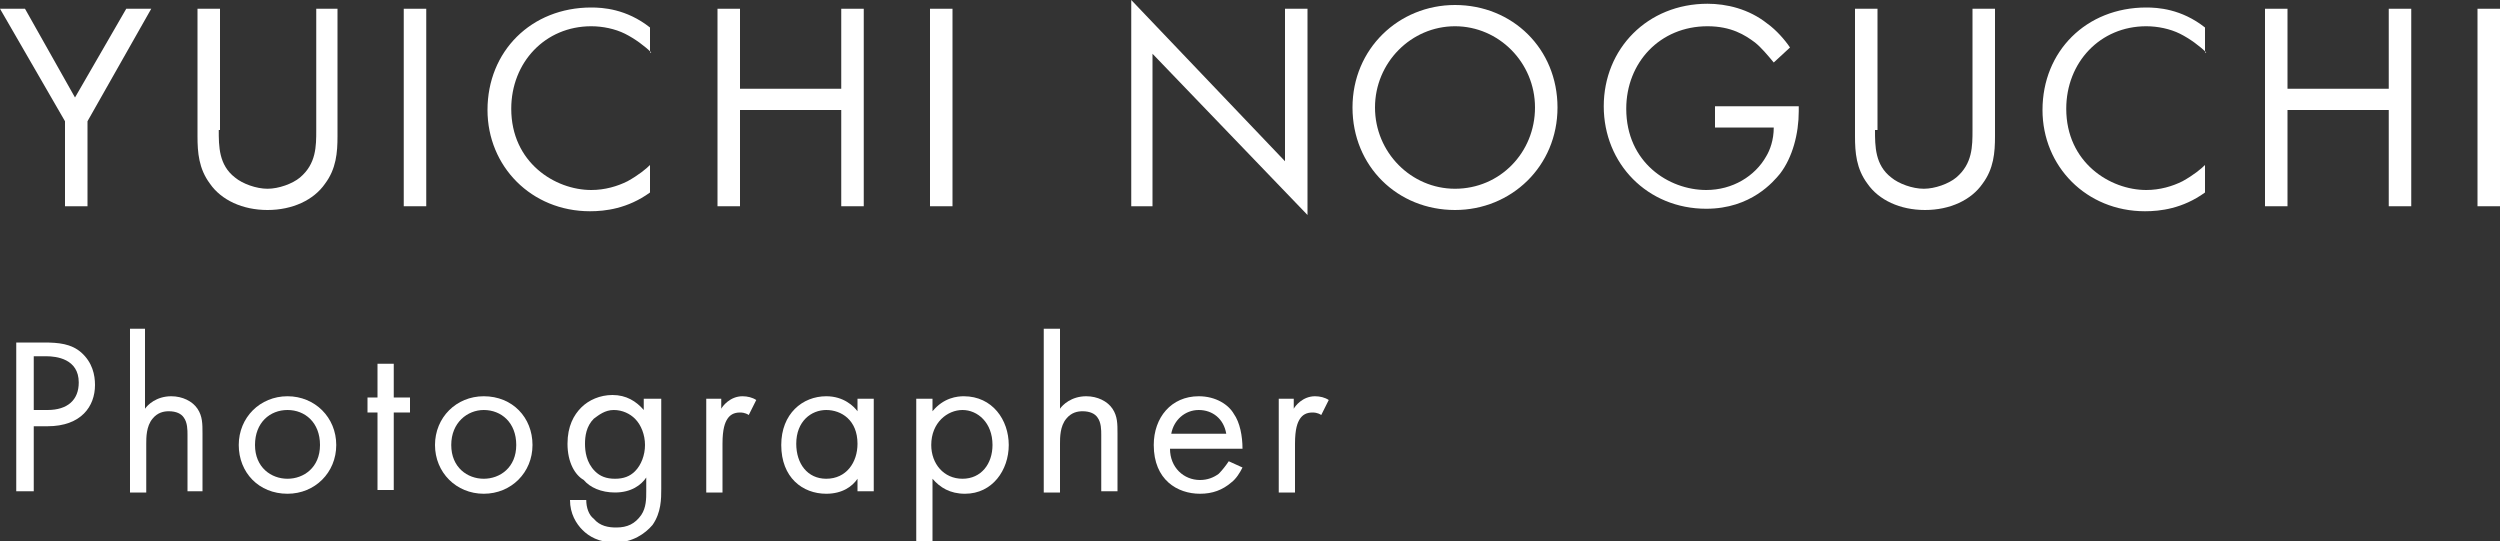 <?xml version="1.0" encoding="utf-8"?>
<!-- Generator: Adobe Illustrator 24.0.3, SVG Export Plug-In . SVG Version: 6.00 Build 0)  -->
<svg version="1.1" id="mobiletitle" xmlns="http://www.w3.org/2000/svg" xmlns:xlink="http://www.w3.org/1999/xlink" x="0px"
	 y="0px" viewBox="0 0 200 43.3" style="enable-background:new 0 0 200 43.3;" xml:space="preserve">
<rect x="0" y="0" width="200" height="43.3" fill="#333333" stroke="none"/>
<style type="text/css">
	.st0{fill:#ffffff;}
</style>
<g>
	<path class="st0" d="M5.2,9.7L0,0.7h2l4,7.1l4.1-7.1h2L7,9.7v6.8H5.2V9.7z"/>
	<path class="st0" d="M17.5,10.4c0,1.3,0,2.8,1.3,3.8c0.6,0.5,1.7,0.9,2.6,0.9c0.9,0,2-0.4,2.6-0.9c1.3-1.1,1.3-2.5,1.3-3.8V0.7H27
		v10.2c0,1.3-0.1,2.6-1,3.8c-0.9,1.3-2.6,2.1-4.6,2.1c-2,0-3.7-0.8-4.6-2.1c-0.9-1.2-1-2.5-1-3.8V0.7h1.8V10.4z"/>
	<path class="st0" d="M34.1,0.7v15.8h-1.8V0.7H34.1z"/>
	<path class="st0" d="M52.1,4.2c-0.5-0.5-1.3-1.1-2.1-1.5c-0.8-0.4-1.8-0.6-2.7-0.6c-3.7,0-6.4,2.9-6.4,6.6c0,4.3,3.5,6.5,6.4,6.5
		c1.1,0,2.1-0.3,2.9-0.7c0.9-0.5,1.5-1,1.8-1.3v2.2c-1.8,1.3-3.6,1.5-4.8,1.5c-4.7,0-8.2-3.6-8.2-8.1c0-4.7,3.5-8.2,8.3-8.2
		c0.9,0,2.8,0.1,4.7,1.6V4.2z"/>
	<path class="st0" d="M59.2,7.1h8.1V0.7h1.8v15.8h-1.8V8.8h-8.1v7.7h-1.8V0.7h1.8V7.1z"/>
	<path class="st0" d="M76.2,0.7v15.8h-1.8V0.7H76.2z"/>
	<path class="st0" d="M90.5,16.5V0l12.3,12.9V0.7h1.8v16.5L92.2,4.3v12.2H90.5z"/>
	<path class="st0" d="M108.2,8.6c0-4.7,3.7-8.2,8.2-8.2c4.6,0,8.2,3.5,8.2,8.2c0,4.7-3.7,8.2-8.2,8.2
		C111.8,16.8,108.2,13.3,108.2,8.6z M110,8.6c0,3.6,2.9,6.5,6.4,6.5c3.6,0,6.4-2.9,6.4-6.5s-2.9-6.5-6.4-6.5
		C112.9,2.1,110,5,110,8.6z"/>
	<path class="st0" d="M137.3,8.5h6.6v0.4c0,1.8-0.5,3.7-1.5,5c-0.5,0.6-2.3,2.8-5.9,2.8c-4.7,0-8.2-3.6-8.2-8.2s3.5-8.2,8.3-8.2
		c1.5,0,3.3,0.4,4.8,1.6c0.7,0.5,1.4,1.3,1.8,1.9L141.9,5c-0.5-0.6-1-1.2-1.5-1.6c-0.8-0.6-1.9-1.3-3.8-1.3c-3.8,0-6.5,2.9-6.5,6.6
		c0,4.3,3.4,6.5,6.4,6.5c2.1,0,3.9-1.1,4.8-2.7c0.3-0.5,0.6-1.3,0.6-2.3h-4.7V8.5z"/>
	<path class="st0" d="M150,10.4c0,1.3,0,2.8,1.3,3.8c0.6,0.5,1.7,0.9,2.6,0.9c0.9,0,2-0.4,2.6-0.9c1.3-1.1,1.3-2.5,1.3-3.8V0.7h1.8
		v10.2c0,1.3-0.1,2.6-1,3.8c-0.9,1.3-2.6,2.1-4.6,2.1c-2,0-3.7-0.8-4.6-2.1c-0.9-1.2-1-2.5-1-3.8V0.7h1.8V10.4z"/>
	<path class="st0" d="M176.5,4.2c-0.5-0.5-1.3-1.1-2.1-1.5c-0.8-0.4-1.8-0.6-2.7-0.6c-3.7,0-6.4,2.9-6.4,6.6c0,4.3,3.5,6.5,6.4,6.5
		c1.1,0,2.1-0.3,2.9-0.7c0.9-0.5,1.5-1,1.8-1.3v2.2c-1.8,1.3-3.6,1.5-4.8,1.5c-4.7,0-8.2-3.6-8.2-8.1c0-4.7,3.5-8.2,8.3-8.2
		c0.9,0,2.8,0.1,4.7,1.6V4.2z"/>
	<path class="st0" d="M183,7.1h8.1V0.7h1.8v15.8h-1.8V8.8H183v7.7h-1.8V0.7h1.8V7.1z"/>
	<path class="st0" d="M200,0.7v15.8h-1.8V0.7H200z"/>
	<path class="st0" d="M3.5,27.4c1.2,0,2.2,0.1,3,0.8C7.4,29,7.6,30,7.6,30.8c0,1.7-1.1,3.3-3.8,3.3H2.7v5.2H1.3V27.4H3.5z M2.7,32.8
		h1.1c1.6,0,2.5-0.8,2.5-2.2c0-1.9-1.8-2.1-2.6-2.1h-1V32.8z"/>
	<path class="st0" d="M10.3,26.3h1.3v6.4c0.2-0.3,0.9-1,2.1-1c0.9,0,1.7,0.4,2.1,1c0.4,0.6,0.4,1.2,0.4,2v4.6H15v-4.5
		c0-0.4,0-1-0.3-1.4c-0.2-0.3-0.6-0.5-1.2-0.5c-0.4,0-0.9,0.1-1.3,0.6c-0.5,0.6-0.5,1.5-0.5,2v3.9h-1.3V26.3z"/>
	<path class="st0" d="M19.1,35.6c0-2.2,1.7-3.9,3.9-3.9s3.9,1.7,3.9,3.9s-1.7,3.9-3.9,3.9C20.7,39.5,19.1,37.8,19.1,35.6z
		 M20.4,35.6c0,1.8,1.3,2.7,2.6,2.7c1.3,0,2.6-0.9,2.6-2.7c0-1.8-1.2-2.8-2.6-2.8C21.6,32.8,20.4,33.8,20.4,35.6z"/>
	<path class="st0" d="M31.5,33v6.2h-1.3V33h-0.8v-1.2h0.8v-2.7h1.3v2.7h1.3V33H31.5z"/>
	<path class="st0" d="M34.8,35.6c0-2.2,1.7-3.9,3.9-3.9c2.3,0,3.9,1.7,3.9,3.9s-1.7,3.9-3.9,3.9C36.5,39.5,34.8,37.8,34.8,35.6z
		 M36.1,35.6c0,1.8,1.3,2.7,2.6,2.7c1.3,0,2.6-0.9,2.6-2.7c0-1.8-1.2-2.8-2.6-2.8C37.4,32.8,36.1,33.8,36.1,35.6z"/>
	<path class="st0" d="M51.6,31.9h1.3v7.2c0,0.8,0,1.9-0.7,2.9c-0.6,0.7-1.6,1.4-3,1.4c-1.3,0-2.1-0.5-2.6-1c-0.5-0.5-1-1.3-1-2.4
		h1.3c0,0.6,0.2,1.2,0.6,1.5c0.5,0.6,1.2,0.7,1.8,0.7c0.9,0,1.5-0.3,2-1c0.4-0.6,0.4-1.3,0.4-1.9v-1.1c-0.4,0.6-1.2,1.2-2.5,1.2
		c-1.1,0-2-0.4-2.5-1C46,38,45.4,37,45.4,35.5c0-1.4,0.5-2.3,1.1-2.9c0.6-0.6,1.5-1,2.5-1c1.1,0,1.9,0.5,2.5,1.2V31.9z M47.5,33.5
		c-0.6,0.6-0.7,1.4-0.7,2c0,0.6,0.1,1.5,0.8,2.2c0.4,0.4,0.9,0.6,1.6,0.6c0.7,0,1.2-0.2,1.6-0.6c0.5-0.5,0.8-1.3,0.8-2.1
		s-0.3-1.6-0.8-2.1c-0.4-0.4-1-0.7-1.7-0.7C48.4,32.8,47.9,33.2,47.5,33.5z"/>
	<path class="st0" d="M56.4,31.9h1.3v0.8c0.1-0.2,0.7-1,1.7-1c0.4,0,0.8,0.1,1.1,0.3l-0.6,1.2c-0.3-0.2-0.6-0.2-0.7-0.2
		c-0.5,0-0.8,0.2-1,0.5c-0.2,0.3-0.4,0.8-0.4,2v3.9h-1.3V31.9z"/>
	<path class="st0" d="M68.6,31.9h1.3v7.4h-1.3v-1c-0.4,0.6-1.2,1.2-2.5,1.2c-1.9,0-3.6-1.3-3.6-3.9c0-2.5,1.7-3.9,3.6-3.9
		c1.4,0,2.2,0.8,2.5,1.2V31.9z M63.7,35.5c0,1.6,0.9,2.8,2.4,2.8c1.6,0,2.5-1.3,2.5-2.8c0-1.9-1.3-2.7-2.5-2.7
		C64.9,32.8,63.7,33.7,63.7,35.5z"/>
	<path class="st0" d="M74.6,43.3h-1.3V31.9h1.3v1c0.9-1.1,2-1.2,2.5-1.2c2.3,0,3.6,1.9,3.6,3.9c0,2-1.3,3.9-3.5,3.9
		c-1.2,0-2-0.5-2.6-1.2V43.3z M79.4,35.6c0-1.8-1.2-2.8-2.4-2.8c-1.2,0-2.5,1-2.5,2.8c0,1.5,1,2.7,2.5,2.7
		C78.5,38.3,79.4,37.1,79.4,35.6z"/>
	<path class="st0" d="M83.5,26.3h1.3v6.4c0.2-0.3,0.9-1,2.1-1c0.9,0,1.7,0.4,2.1,1c0.4,0.6,0.4,1.2,0.4,2v4.6h-1.3v-4.5
		c0-0.4,0-1-0.3-1.4c-0.2-0.3-0.6-0.5-1.2-0.5c-0.4,0-0.9,0.1-1.3,0.6c-0.5,0.6-0.5,1.5-0.5,2v3.9h-1.3V26.3z"/>
	<path class="st0" d="M99.4,37.4c-0.2,0.4-0.5,0.9-0.9,1.2c-0.7,0.6-1.5,0.9-2.5,0.9c-1.8,0-3.7-1.1-3.7-3.9c0-2.2,1.4-3.9,3.6-3.9
		c1.4,0,2.4,0.7,2.8,1.4c0.5,0.7,0.7,1.8,0.7,2.8h-5.8c0,1.5,1.1,2.5,2.4,2.5c0.6,0,1.1-0.2,1.5-0.5c0.3-0.3,0.6-0.7,0.8-1
		L99.4,37.4z M98.1,34.7c-0.2-1.2-1.1-1.9-2.2-1.9c-1.1,0-2,0.8-2.2,1.9H98.1z"/>
	<path class="st0" d="M102.2,31.9h1.3v0.8c0.1-0.2,0.7-1,1.7-1c0.4,0,0.8,0.1,1.1,0.3l-0.6,1.2c-0.3-0.2-0.6-0.2-0.7-0.2
		c-0.5,0-0.8,0.2-1,0.5c-0.2,0.3-0.4,0.8-0.4,2v3.9h-1.3V31.9z"/>
</g>
</svg>
